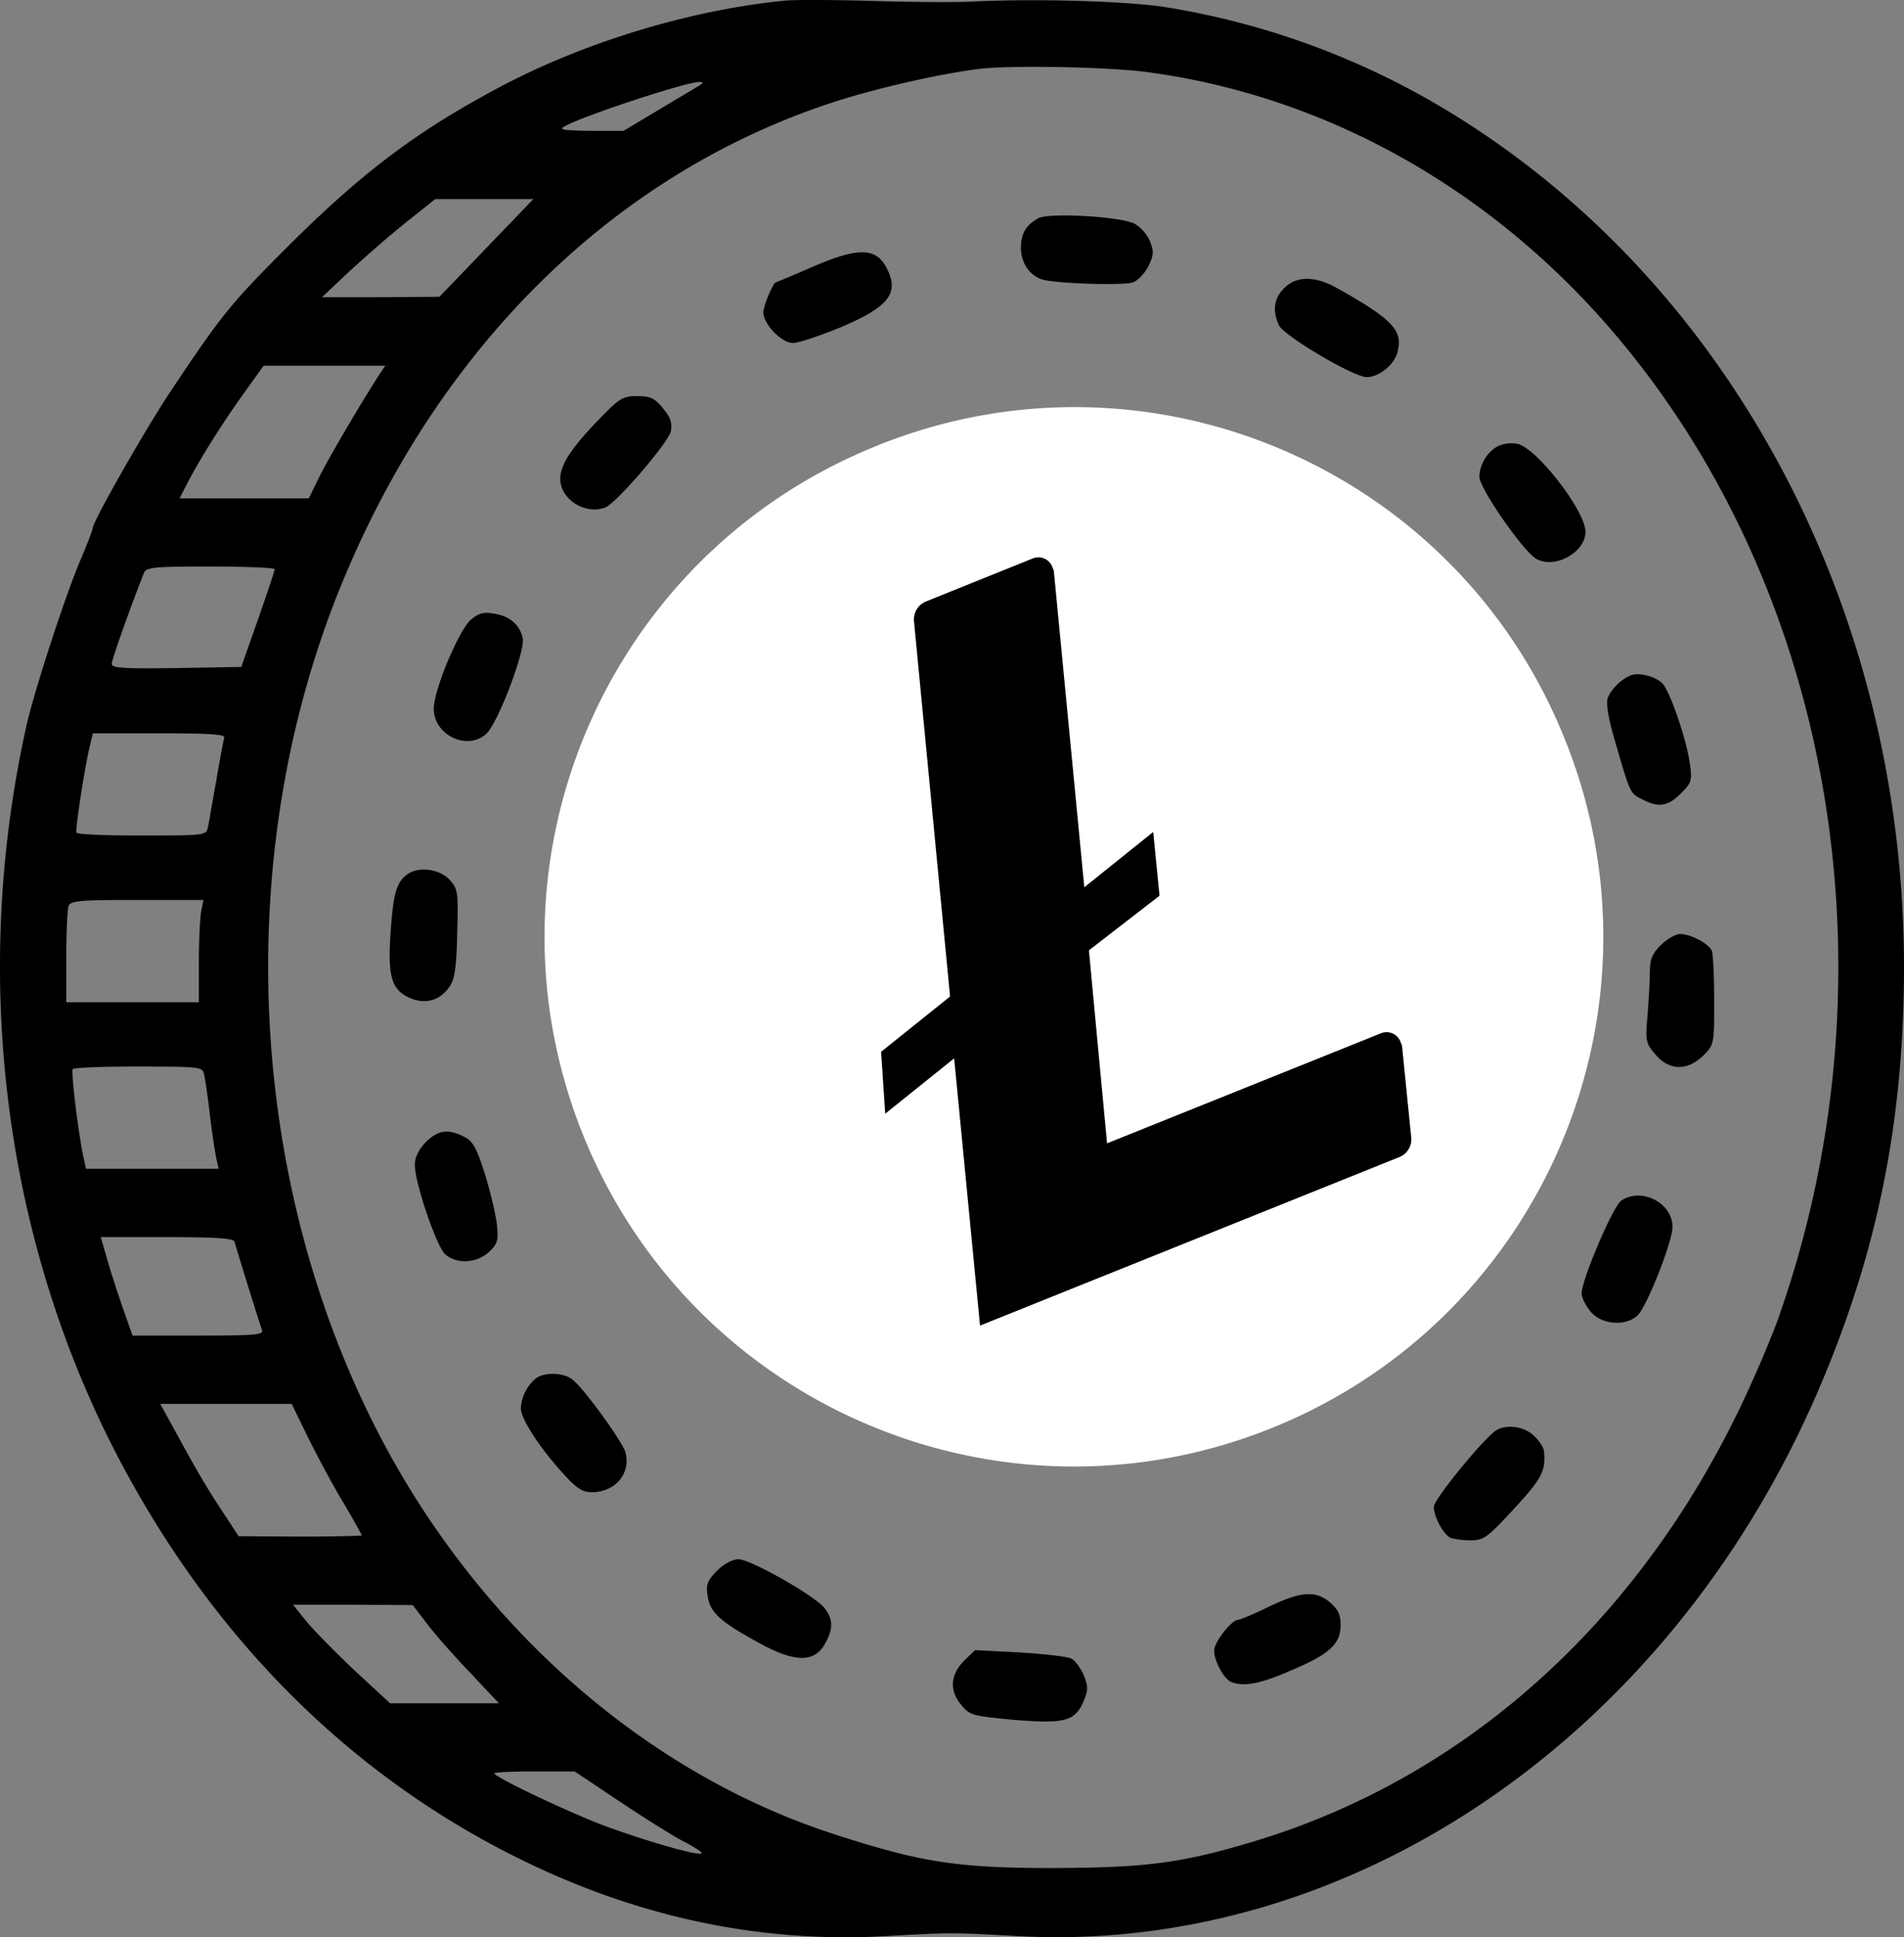 <svg xmlns="http://www.w3.org/2000/svg" viewBox="0 0 980 996.97"><rect x="0" y="0" width="980" height="996.97" fill="#808080" stroke="none"/><defs><style>.cls-1{fill:#fff;}</style></defs><title>litecoinCoin</title><g id="Layer_1" data-name="Layer 1"><path d="M414.59,1.79C366,6.47,311.25,23,267.37,46.25c-42.9,22.81-71.17,44.07-110.17,83.07-28.66,28.66-33.15,34.32-59.08,73.12-13.06,19.5-40.36,67.47-40.36,70.78,0,.78-2.92,8.58-6.63,17.16-8,19.11-23,65.32-27.3,83.65C-4.25,499.21,10.77,630.43,65.75,741.58,114.3,839.07,186.64,913.36,277.12,958q91,45,187.19,40c36.27-2,34.71-2,71.17,0,170.22,8.58,332.85-102.37,409.67-279.22C976.16,647.4,990,579,990,498.82c-.19-182.71-88.33-349.62-231.45-438.14a403.89,403.89,0,0,0-148-55.38C591.44,2.18,543.67.62,509.16,2.38c-8.58.39-31.39.2-50.7-.39S419.46,1.4,414.59,1.79ZM602,38.84c90.47,12.48,174.32,59.28,237.3,132.4,114.85,133.37,148.39,332.84,85.8,509.31C920.59,693,910.64,716,902.84,731.64,849,840.25,761.67,917.07,655.79,949.05c-37.44,11.31-55.57,13.65-103.73,13.84-49.53,0-68.25-2.92-113.68-17.74-98.47-32.17-185.24-109.58-236.13-211C135.17,600.4,129.9,432.32,188.79,295.05c50.89-119.14,140-204.93,249.78-240.81,22-7.21,53.82-14.43,74.49-17.16C529.05,34.94,582.08,35.91,602,38.84ZM369.74,45.66c-1.56,1-11.11,6.63-20.86,12.48L330.94,68.86H313.78c-13.26-.2-16.38-.58-13.45-2.14,8.77-5.26,62.79-23,69.42-23C372.28,43.71,372.28,43.91,369.74,45.66ZM260.35,129.12l-24.18,25.15-30.22.2H175.73l13.65-12.87c7.6-7,20.67-18.52,29.25-25.35L234,104h50.5ZM204.78,195c-9,14-24.18,39.78-29.83,50.7l-6,12.28H102.41l3.32-6.43c6.24-12.29,17.16-29.83,28.47-45.82l11.5-16h62.59Zm-53.43,99.45c0,1-3.9,12.48-8.58,25.93l-8.58,24.37-33.34.58c-27.3.39-33.34,0-33.34-2.14,0-2.34,10.53-31.59,16.57-46.8,1.17-2.92,4.87-3.32,34.32-3.32C136.53,293.1,151.35,293.69,151.35,294.47Zm-25.93,86.77c-.39,1.36-2.34,11.31-4.09,22-2,10.72-3.7,21.45-4.29,23.79-.78,4.48-1.17,4.48-33.93,4.48C65,431.54,49.77,431,49.38,430c-.78-1.37,4.48-35.49,7.21-46l1.17-5.07H92.08C118.79,378.9,126.2,379.48,125.42,381.24Zm-11.89,89.5c-.59,3.31-1.17,15.21-1.17,26.32v20.28H44.11v-23.2c0-12.87.58-24.57,1.17-26.32,1-2.73,6-3.12,35.29-3.12H114.7Zm1.56,84c.59,2.53,2,12.28,3.12,22,1.17,9.56,2.73,19.5,3.32,21.84l1,4.48H54.25l-1.17-5.46c-2.54-11.12-6.63-44.26-5.65-45.82.39-.78,15.6-1.37,33.73-1.37C113.92,550.49,114.31,550.49,115.09,554.78Zm15.59,85.79c2.73,9.36,13.26,43.29,14.23,45.63.78,2.34-4.29,2.73-32.76,2.73H78.23l-4.68-13.26c-2.54-7.22-6.24-18.52-8.19-25.35l-3.51-12.09H96C121.52,638.23,130.3,638.82,130.68,640.57ZM168.9,742c4.87,9.75,12.87,24.76,18.13,33.34,5.07,8.58,9.17,16,9.17,16.38,0,.19-14.23.58-31.59.58l-31.78-.19-6-9.16c-9.36-14-14.82-23.21-25-41.92l-9.36-17h67.66Zm60.45,94.57c3.7,5.07,13.65,16.38,22.23,25.35l15.21,16.18h-56l-17.74-16.38c-9.55-9-20.86-20.47-25-25.35l-7.22-9h30.81l30.81.19Zm99.83,92.22c12.87,8.58,27.69,17.94,33.15,20.67,5.26,2.73,9.36,5.46,8.77,5.85-1.37,1.56-28.47-6.24-50.11-14.23-18.13-6.82-56.55-25-56.55-26.91,0-.58,9.36-1,20.67-1h20.67Z" transform="translate(-10 -1.52)"/><path d="M544.26,113.91c-6.43,3.7-8.77,8-8.77,15.4,0,8,5.26,15,12.28,16.38,9.75,1.95,41.14,2.73,45.43,1.17,2.53-1,6.24-4.88,8-8.58,2.73-5.66,2.73-7.6.58-12.87a20.16,20.16,0,0,0-7.8-8.77C586.76,112.93,549.52,110.79,544.26,113.91Z" transform="translate(-10 -1.52)"/><path d="M427.26,139.26c-9.55,4.09-17.74,7.6-17.94,7.6-1.36,0-6.43,12.09-6.43,15.4,0,6,9.36,15.79,15.21,15.79,2.92,0,13.84-3.71,24.37-8,25.35-10.72,30.61-17.74,23.79-30.81C460.8,128.73,451.25,128.73,427.26,139.26Z" transform="translate(-10 -1.52)"/><path d="M671,149.79c-5.26,5.07-6.24,11.7-2.73,19.11,2.54,5.46,38.41,26.71,45.24,26.71,6.24,0,14.23-6.43,15.79-12.87,2.92-11.11-2.34-16.77-30.42-32.56C687.18,143.35,677.24,143.35,671,149.79Z" transform="translate(-10 -1.52)"/><path d="M316.31,219.4c-14.62,15.4-19.5,24.18-17.55,31.78,2.34,9.17,13.84,15,22.81,11.5,5.66-2.15,32.56-33.54,33.73-39.19.78-4.48-.19-7.21-4.09-11.89-4.29-5.26-6.63-6.24-13.26-6.24C330.35,205.36,328.79,206.33,316.31,219.4Z" transform="translate(-10 -1.52)"/><path d="M782,230.71c-5.85,2.34-10.53,9.55-10.53,16.18,0,6,22.81,38.8,29.44,42.31,9.56,5.26,25.15-3.51,25.15-14,0-10.72-25.35-43.48-35.1-45.24A17.08,17.08,0,0,0,782,230.71Z" transform="translate(-10 -1.52)"/><path d="M252.16,320.6c-6.24,5.85-18.91,36.07-18.91,45.63,0,13.45,17,21.84,26.91,13.06,5.85-4.88,20.28-42.7,18.91-49.33-1.56-7-6.82-11.5-15-12.67C258.79,316.31,256.26,317.09,252.16,320.6Z" transform="translate(-10 -1.52)"/><path d="M849.41,349.06c-4.68,1.75-10.14,7-11.89,11.7-1,2.73.19,10.33,4.09,23.4C849,409.7,849,409.9,855.45,413c8.19,4.29,13.06,3.51,19.7-3.12,5.46-5.46,5.85-6.63,4.68-15-1.75-13.07-10.53-38.41-14.43-41.92S853.51,347.5,849.41,349.06Z" transform="translate(-10 -1.52)"/><path d="M219.4,451.63c-5.46,4.29-7,9.75-8.38,30-1.56,23,.58,29.63,10.53,33.73,7.6,3.12,14.82,1,19.69-5.85,2.73-3.9,3.7-9.36,4.1-27.69.58-21.64.39-22.81-4.1-27.69C236,448.51,225.06,447.34,219.4,451.63Z" transform="translate(-10 -1.52)"/><path d="M864.82,487.9c-4.49,4.49-5.66,7.41-5.66,14.23,0,4.68-.58,14.63-1.17,22-1.17,12.87-1,14.24,4.09,20.08,7,8.38,16.38,8.58,24.57.58,5.66-5.65,5.66-6.05,5.66-28.08,0-12.48-.58-24-1.17-25.74-1.56-3.71-10.72-8.77-16.38-8.77C872.42,482.24,867.94,484.78,864.82,487.9Z" transform="translate(-10 -1.52)"/><path d="M229.15,589.29c-3.7,3.9-5.65,7.8-5.65,11.7,0,9.17,11.11,41.92,15.6,46,5.85,5.27,16.38,4.68,22.62-1.17,4.29-4.09,4.87-5.85,4.09-13.45-.39-4.88-3.12-16.38-6-25.93-4.49-14.24-6.24-17.55-10.92-19.89C240.46,582.27,235.59,583.05,229.15,589.29Z" transform="translate(-10 -1.52)"/><path d="M844.35,619.51c-4.29,3.12-20.28,40.75-20.28,47.58,0,2.34,2.14,6.43,4.68,9.56,5.85,6.82,18.52,7.6,24.37,1.56,4.87-5.07,17.74-37.83,17.74-45.24C870.86,620.49,854.68,612.3,844.35,619.51Z" transform="translate(-10 -1.52)"/><path d="M285.7,711a21.39,21.39,0,0,0-7.6,15.4c0,5.26,9.55,20.08,21.84,33.54,6.82,7.6,9.94,9.55,14.62,9.55,12.09,0,20.28-9.75,17.35-20.47-1.17-5.07-20.67-32-26.91-37.24C300.52,707.84,290.19,707.45,285.7,711Z" transform="translate(-10 -1.52)"/><path d="M779.22,738.26c-8,6.43-31.2,35.1-31.2,38.61,0,5.46,5.07,14.62,8.78,16.19a42.69,42.69,0,0,0,10.33,1.17c6,0,8.38-1.56,17.55-11.31,18.72-19.89,20.86-23.4,20.08-34.12,0-1.95-2.34-5.66-5.07-8.19C794.62,735.34,784.29,734.17,779.22,738.26Z" transform="translate(-10 -1.52)"/><path d="M379.1,809.82c-5.07,5.27-5.85,7-4.87,13.26,1.37,8.38,6.24,12.87,26.13,23.79,18.91,10.53,29.25,10.53,34.71-.19,3.9-7.41,3.7-11.89-.78-17.74-5.07-6.24-38-25-44.26-25C387.1,804,382.61,806.31,379.1,809.82Z" transform="translate(-10 -1.52)"/><path d="M663.2,828.34c-7.41,3.71-14.63,6.63-16,6.83-3.31,0-12.28,11.5-12.28,15.79,0,5.46,5.07,14.62,8.77,16.19,6.63,2.54,14.82,1,30.61-5.85,19.89-8.39,25.74-13.65,25.74-23.4,0-5.46-1.37-8.19-5.46-11.7C687.38,820,679.77,820.35,663.2,828.34Z" transform="translate(-10 -1.52)"/><path d="M506,856.42c-7,7.21-7.41,15.41-1,22.81,4.09,5.07,6,5.46,27.1,7.41,26.13,2.14,31.39.78,35.88-10.14,2.14-5.27,2.14-7.22-.19-12.87-1.56-3.7-4.49-7.6-6.44-8.58s-13.84-2.34-26.52-3.12l-23-1.17Z" transform="translate(-10 -1.52)"/></g><g id="Layer_2" data-name="Layer 2"><circle cx="552.75" cy="482.24" r="242.93"/><path class="cls-1" d="M461.18,231C321.58,287.08,253.88,445.72,310,585.33s214.74,207.3,354.34,151.21S871.62,521.8,815.52,382.2h0C760,242.84,602,174.87,462.65,230.39h0ZM570.47,490.61l9.34,99.32,140.78-56.56a7.65,7.65,0,0,1,10.09,3.89h0l.94,2.33,4.73,47.15a9.83,9.83,0,0,1-6.48,10.42L514.43,683.73,501.11,546.2l-35.48,28.47-2.13-31.84L499,514.36l-18.55-193a10,10,0,0,1,6.48-10.42L541.38,289a7.64,7.64,0,0,1,10.09,3.9h0l.93,2.32L568.1,458.15l35.47-28.47,3.24,32.82Z" transform="translate(-10 -1.52)"/></g></svg>